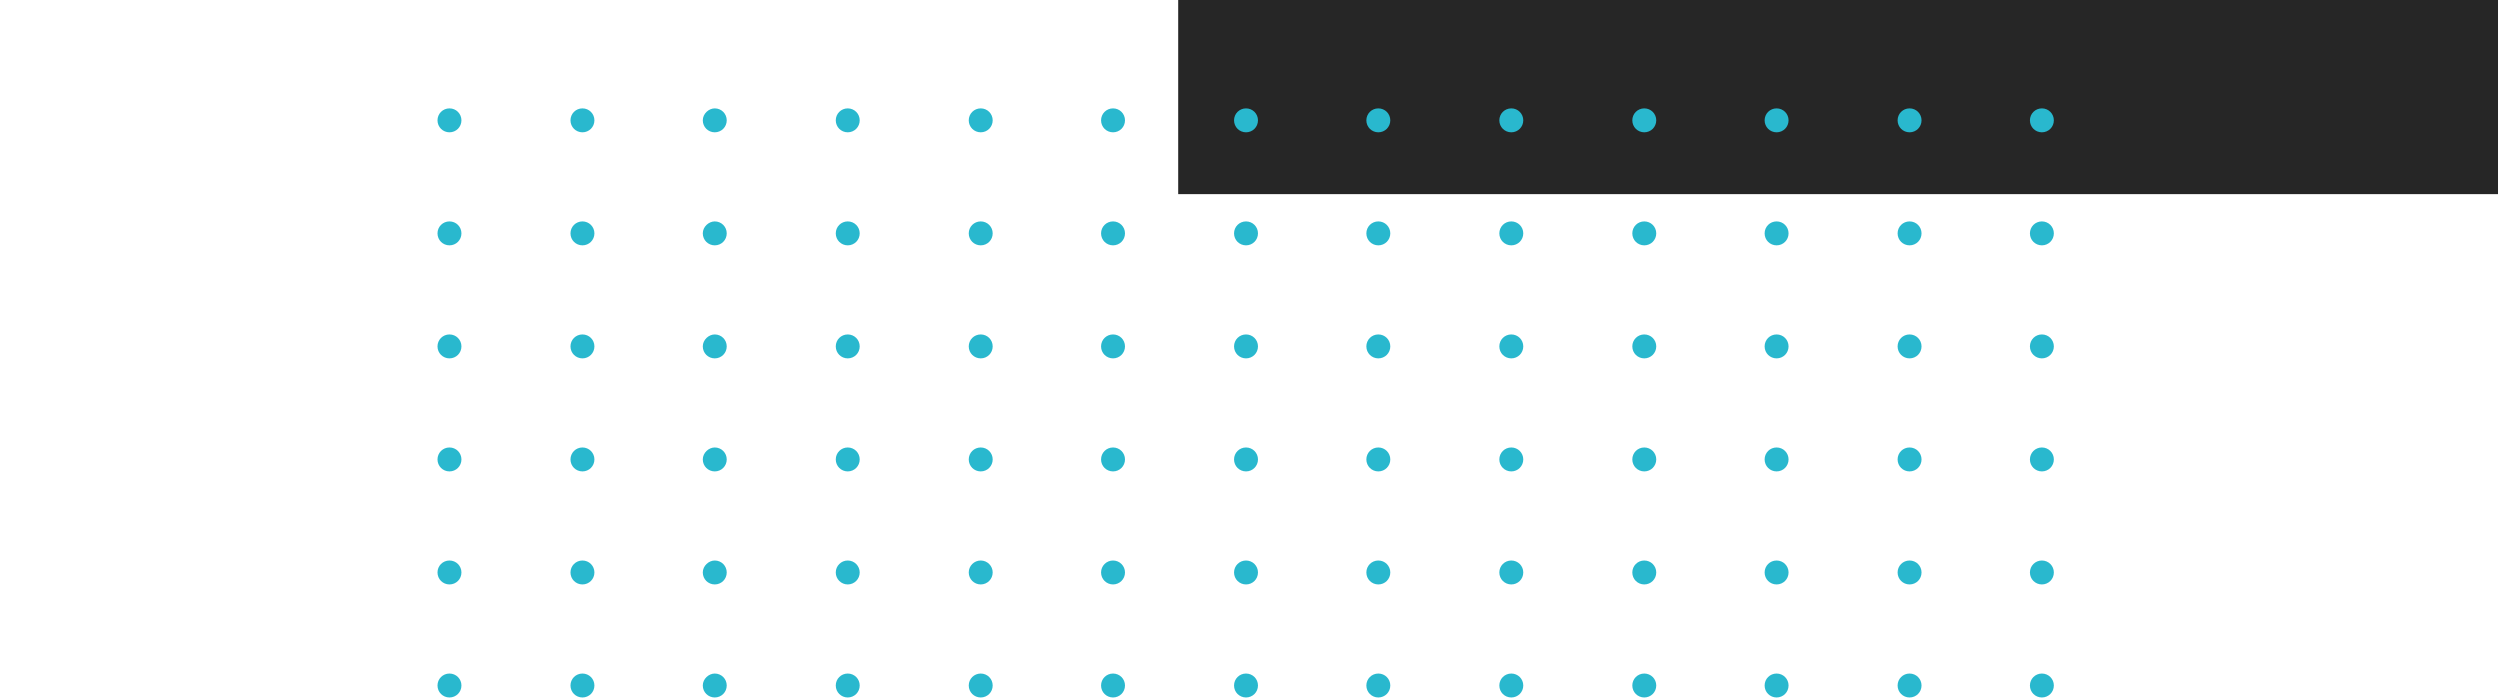 <svg width="376" height="105" viewBox="0 0 376 105" fill="none" xmlns="http://www.w3.org/2000/svg">
<g clip-path="url(#clip0_32_1865)">
<path d="M375.7 0H177.2V29.2H375.7V0Z" fill="#262626"/>
<path d="M65.8 18.1C65.8 19.1 66.6 19.9 67.6 19.9C68.6 19.9 69.4 19.1 69.4 18.1C69.4 17.1 68.6 16.3 67.6 16.3C66.6 16.3 65.8 17.1 65.8 18.1Z" fill="#29B8CE"/>
<path d="M85.8 18.1C85.8 19.1 86.6 19.9 87.6 19.9C88.6 19.9 89.4 19.1 89.4 18.1C89.4 17.1 88.6 16.3 87.6 16.3C86.6 16.3 85.8 17.1 85.8 18.1Z" fill="#29B8CE"/>
<path d="M105.7 18.1C105.7 19.1 106.5 19.9 107.5 19.9C108.5 19.9 109.3 19.1 109.3 18.1C109.3 17.1 108.5 16.3 107.5 16.3C106.6 16.3 105.7 17.1 105.7 18.1Z" fill="#29B8CE"/>
<path d="M125.7 18.1C125.7 19.1 126.5 19.9 127.5 19.9C128.5 19.9 129.3 19.1 129.3 18.1C129.3 17.1 128.5 16.3 127.5 16.3C126.5 16.3 125.7 17.1 125.7 18.1Z" fill="#29B8CE"/>
<path d="M145.7 18.1C145.7 19.1 146.5 19.9 147.5 19.9C148.5 19.9 149.3 19.1 149.3 18.1C149.3 17.1 148.5 16.3 147.5 16.3C146.5 16.3 145.7 17.1 145.7 18.1Z" fill="#29B8CE"/>
<path d="M165.6 18.1C165.6 19.1 166.4 19.9 167.4 19.9C168.4 19.9 169.2 19.1 169.2 18.1C169.2 17.1 168.4 16.3 167.4 16.3C166.4 16.3 165.6 17.1 165.6 18.1Z" fill="#29B8CE"/>
<path d="M185.6 18.1C185.6 19.1 186.4 19.9 187.4 19.9C188.4 19.9 189.2 19.1 189.2 18.1C189.2 17.1 188.4 16.3 187.4 16.3C186.4 16.3 185.6 17.1 185.6 18.1Z" fill="#29B8CE"/>
<path d="M205.5 18.1C205.5 19.1 206.3 19.9 207.3 19.9C208.3 19.9 209.1 19.1 209.1 18.1C209.1 17.1 208.3 16.3 207.3 16.3C206.3 16.3 205.5 17.1 205.5 18.1Z" fill="#29B8CE"/>
<path d="M225.5 18.1C225.5 19.1 226.3 19.9 227.3 19.9C228.3 19.9 229.1 19.1 229.1 18.1C229.1 17.1 228.3 16.3 227.3 16.3C226.3 16.3 225.5 17.1 225.5 18.1Z" fill="#29B8CE"/>
<path d="M245.5 18.1C245.5 19.1 246.3 19.9 247.3 19.9C248.3 19.9 249.1 19.1 249.1 18.1C249.1 17.1 248.3 16.3 247.3 16.3C246.3 16.3 245.5 17.1 245.5 18.1Z" fill="#29B8CE"/>
<path d="M265.399 18.1C265.399 19.1 266.199 19.9 267.199 19.9C268.199 19.9 268.999 19.1 268.999 18.1C268.999 17.1 268.199 16.3 267.199 16.3C266.199 16.3 265.399 17.1 265.399 18.1Z" fill="#29B8CE"/>
<path d="M285.399 18.1C285.399 19.1 286.199 19.9 287.199 19.9C288.199 19.9 288.999 19.1 288.999 18.1C288.999 17.1 288.199 16.3 287.199 16.3C286.199 16.3 285.399 17.1 285.399 18.1Z" fill="#29B8CE"/>
<path d="M305.3 18.1C305.3 19.1 306.1 19.9 307.1 19.9C308.1 19.9 308.9 19.1 308.9 18.1C308.9 17.1 308.1 16.3 307.1 16.3C306.1 16.3 305.3 17.1 305.3 18.1Z" fill="#29B8CE"/>
<path d="M65.8 35.1C65.8 36.1 66.6 36.9 67.6 36.9C68.6 36.9 69.4 36.1 69.4 35.1C69.4 34.1 68.6 33.3 67.6 33.3C66.6 33.3 65.8 34.1 65.8 35.1Z" fill="#29B8CE"/>
<path d="M85.8 35.1C85.8 36.1 86.6 36.9 87.6 36.9C88.6 36.9 89.4 36.1 89.4 35.1C89.4 34.1 88.6 33.3 87.6 33.3C86.6 33.3 85.8 34.1 85.8 35.1Z" fill="#29B8CE"/>
<path d="M105.7 35.1C105.7 36.1 106.5 36.9 107.5 36.9C108.5 36.9 109.3 36.1 109.3 35.1C109.3 34.1 108.5 33.3 107.5 33.3C106.6 33.3 105.7 34.1 105.7 35.1Z" fill="#29B8CE"/>
<path d="M125.7 35.1C125.7 36.1 126.5 36.9 127.5 36.9C128.5 36.9 129.3 36.1 129.3 35.1C129.3 34.1 128.5 33.3 127.5 33.3C126.5 33.3 125.7 34.1 125.7 35.1Z" fill="#29B8CE"/>
<path d="M145.7 35.1C145.7 36.1 146.5 36.9 147.5 36.9C148.5 36.9 149.3 36.1 149.3 35.1C149.3 34.1 148.5 33.3 147.5 33.3C146.5 33.3 145.7 34.1 145.7 35.1Z" fill="#29B8CE"/>
<path d="M165.6 35.1C165.6 36.1 166.4 36.9 167.4 36.9C168.4 36.9 169.2 36.1 169.2 35.1C169.2 34.1 168.4 33.3 167.4 33.3C166.4 33.3 165.6 34.1 165.6 35.1Z" fill="#29B8CE"/>
<path d="M185.6 35.1C185.6 36.1 186.4 36.9 187.4 36.9C188.4 36.9 189.2 36.1 189.2 35.1C189.2 34.1 188.4 33.3 187.4 33.3C186.4 33.3 185.6 34.1 185.6 35.1Z" fill="#29B8CE"/>
<path d="M205.5 35.1C205.5 36.1 206.3 36.9 207.3 36.9C208.3 36.9 209.1 36.1 209.1 35.1C209.1 34.1 208.3 33.3 207.3 33.3C206.3 33.3 205.5 34.1 205.5 35.1Z" fill="#29B8CE"/>
<path d="M225.5 35.1C225.5 36.1 226.3 36.9 227.3 36.9C228.3 36.9 229.1 36.1 229.1 35.1C229.1 34.1 228.3 33.3 227.3 33.3C226.3 33.3 225.5 34.1 225.5 35.1Z" fill="#29B8CE"/>
<path d="M245.5 35.1C245.5 36.1 246.3 36.9 247.3 36.9C248.3 36.9 249.1 36.1 249.1 35.1C249.1 34.1 248.3 33.3 247.3 33.3C246.3 33.3 245.5 34.1 245.5 35.1Z" fill="#29B8CE"/>
<path d="M265.399 35.1C265.399 36.1 266.199 36.9 267.199 36.9C268.199 36.9 268.999 36.1 268.999 35.1C268.999 34.1 268.199 33.3 267.199 33.3C266.199 33.3 265.399 34.1 265.399 35.1Z" fill="#29B8CE"/>
<path d="M285.399 35.1C285.399 36.1 286.199 36.9 287.199 36.9C288.199 36.9 288.999 36.1 288.999 35.1C288.999 34.1 288.199 33.3 287.199 33.3C286.199 33.3 285.399 34.1 285.399 35.1Z" fill="#29B8CE"/>
<path d="M305.3 35.1C305.3 36.1 306.1 36.9 307.1 36.9C308.1 36.9 308.9 36.1 308.9 35.1C308.9 34.1 308.1 33.3 307.1 33.3C306.1 33.3 305.3 34.1 305.3 35.1Z" fill="#29B8CE"/>
<path d="M65.8 52.1C65.8 53.1 66.6 53.9 67.6 53.9C68.6 53.9 69.4 53.1 69.4 52.1C69.4 51.1 68.6 50.3 67.6 50.3C66.6 50.3 65.8 51.1 65.8 52.1Z" fill="#29B8CE"/>
<path d="M85.8 52.1C85.8 53.1 86.6 53.9 87.6 53.9C88.6 53.9 89.4 53.1 89.4 52.1C89.4 51.1 88.6 50.3 87.6 50.3C86.6 50.3 85.8 51.1 85.8 52.1Z" fill="#29B8CE"/>
<path d="M105.7 52.1C105.7 53.1 106.5 53.9 107.5 53.9C108.5 53.9 109.3 53.1 109.3 52.1C109.3 51.1 108.5 50.3 107.5 50.3C106.6 50.3 105.7 51.1 105.7 52.1Z" fill="#29B8CE"/>
<path d="M125.7 52.1C125.7 53.1 126.5 53.9 127.5 53.9C128.5 53.9 129.3 53.1 129.3 52.1C129.3 51.1 128.5 50.3 127.5 50.3C126.5 50.3 125.7 51.1 125.7 52.1Z" fill="#29B8CE"/>
<path d="M145.7 52.1C145.7 53.1 146.5 53.9 147.5 53.9C148.5 53.9 149.3 53.1 149.3 52.1C149.3 51.1 148.5 50.3 147.5 50.3C146.5 50.3 145.7 51.1 145.7 52.1Z" fill="#29B8CE"/>
<path d="M165.6 52.1C165.6 53.1 166.4 53.9 167.4 53.9C168.4 53.9 169.2 53.1 169.2 52.1C169.2 51.1 168.4 50.3 167.4 50.3C166.4 50.3 165.6 51.1 165.6 52.1Z" fill="#29B8CE"/>
<path d="M185.6 52.1C185.6 53.1 186.4 53.9 187.4 53.9C188.4 53.9 189.2 53.1 189.2 52.1C189.2 51.1 188.4 50.3 187.4 50.3C186.4 50.3 185.6 51.1 185.6 52.1Z" fill="#29B8CE"/>
<path d="M205.5 52.1C205.5 53.1 206.3 53.9 207.3 53.9C208.3 53.9 209.1 53.1 209.1 52.1C209.1 51.1 208.3 50.3 207.3 50.3C206.3 50.3 205.5 51.1 205.5 52.1Z" fill="#29B8CE"/>
<path d="M225.5 52.1C225.5 53.1 226.3 53.9 227.3 53.9C228.3 53.9 229.1 53.1 229.1 52.1C229.1 51.1 228.3 50.3 227.3 50.3C226.3 50.3 225.5 51.1 225.5 52.1Z" fill="#29B8CE"/>
<path d="M245.5 52.1C245.5 53.1 246.3 53.9 247.3 53.9C248.3 53.9 249.1 53.1 249.1 52.1C249.1 51.1 248.3 50.3 247.3 50.3C246.3 50.3 245.5 51.1 245.5 52.1Z" fill="#29B8CE"/>
<path d="M265.399 52.1C265.399 53.1 266.199 53.9 267.199 53.9C268.199 53.9 268.999 53.1 268.999 52.1C268.999 51.1 268.199 50.3 267.199 50.3C266.199 50.3 265.399 51.1 265.399 52.1Z" fill="#29B8CE"/>
<path d="M285.399 52.1C285.399 53.1 286.199 53.9 287.199 53.9C288.199 53.9 288.999 53.1 288.999 52.1C288.999 51.1 288.199 50.3 287.199 50.3C286.199 50.3 285.399 51.1 285.399 52.1Z" fill="#29B8CE"/>
<path d="M305.3 52.1C305.3 53.1 306.1 53.9 307.1 53.9C308.1 53.9 308.9 53.1 308.9 52.1C308.9 51.1 308.1 50.3 307.1 50.3C306.1 50.3 305.3 51.1 305.3 52.1Z" fill="#29B8CE"/>
<path d="M65.8 69.1C65.8 70.1 66.6 70.9 67.6 70.9C68.6 70.9 69.4 70.1 69.4 69.1C69.4 68.1 68.6 67.3 67.6 67.3C66.6 67.3 65.8 68.1 65.8 69.1Z" fill="#29B8CE"/>
<path d="M85.8 69.1C85.8 70.1 86.6 70.9 87.6 70.9C88.6 70.9 89.4 70.1 89.4 69.1C89.4 68.1 88.6 67.3 87.6 67.3C86.6 67.3 85.8 68.1 85.8 69.1Z" fill="#29B8CE"/>
<path d="M105.7 69.1C105.7 70.1 106.5 70.9 107.5 70.9C108.5 70.9 109.3 70.1 109.3 69.1C109.3 68.1 108.5 67.3 107.5 67.3C106.6 67.3 105.7 68.1 105.7 69.1Z" fill="#29B8CE"/>
<path d="M125.7 69.1C125.7 70.1 126.5 70.9 127.5 70.9C128.5 70.9 129.3 70.1 129.3 69.1C129.3 68.1 128.5 67.3 127.5 67.3C126.5 67.3 125.7 68.1 125.7 69.1Z" fill="#29B8CE"/>
<path d="M145.7 69.1C145.7 70.1 146.5 70.9 147.5 70.9C148.5 70.9 149.3 70.1 149.3 69.1C149.3 68.1 148.5 67.3 147.5 67.3C146.5 67.3 145.7 68.1 145.7 69.1Z" fill="#29B8CE"/>
<path d="M165.6 69.1C165.6 70.1 166.4 70.9 167.4 70.9C168.4 70.9 169.2 70.1 169.2 69.1C169.2 68.1 168.4 67.3 167.4 67.3C166.4 67.3 165.6 68.1 165.6 69.1Z" fill="#29B8CE"/>
<path d="M185.6 69.1C185.6 70.1 186.4 70.9 187.4 70.9C188.4 70.9 189.2 70.1 189.2 69.1C189.2 68.1 188.4 67.3 187.4 67.3C186.4 67.3 185.6 68.1 185.6 69.1Z" fill="#29B8CE"/>
<path d="M205.5 69.1C205.5 70.1 206.3 70.9 207.3 70.9C208.3 70.9 209.1 70.1 209.1 69.1C209.1 68.1 208.3 67.3 207.3 67.3C206.3 67.3 205.5 68.1 205.5 69.1Z" fill="#29B8CE"/>
<path d="M225.5 69.1C225.5 70.1 226.3 70.9 227.3 70.9C228.3 70.9 229.1 70.1 229.1 69.1C229.1 68.1 228.3 67.3 227.3 67.3C226.3 67.3 225.5 68.1 225.5 69.1Z" fill="#29B8CE"/>
<path d="M245.5 69.1C245.5 70.1 246.3 70.9 247.3 70.9C248.3 70.9 249.1 70.1 249.1 69.1C249.1 68.1 248.3 67.3 247.3 67.3C246.3 67.3 245.5 68.1 245.5 69.1Z" fill="#29B8CE"/>
<path d="M265.399 69.1C265.399 70.1 266.199 70.9 267.199 70.9C268.199 70.9 268.999 70.1 268.999 69.1C268.999 68.1 268.199 67.3 267.199 67.3C266.199 67.3 265.399 68.1 265.399 69.1Z" fill="#29B8CE"/>
<path d="M285.399 69.1C285.399 70.1 286.199 70.9 287.199 70.9C288.199 70.9 288.999 70.1 288.999 69.1C288.999 68.1 288.199 67.3 287.199 67.3C286.199 67.3 285.399 68.1 285.399 69.1Z" fill="#29B8CE"/>
<path d="M305.3 69.1C305.3 70.1 306.1 70.9 307.1 70.9C308.1 70.9 308.9 70.1 308.9 69.1C308.9 68.1 308.1 67.3 307.1 67.3C306.1 67.3 305.3 68.1 305.3 69.1Z" fill="#29B8CE"/>
<path d="M65.8 86.1C65.8 87.1 66.6 87.9 67.6 87.9C68.6 87.9 69.4 87.1 69.4 86.1C69.4 85.1 68.6 84.3 67.6 84.3C66.6 84.3 65.8 85.1 65.8 86.1Z" fill="#29B8CE"/>
<path d="M85.8 86.1C85.8 87.1 86.6 87.9 87.6 87.9C88.6 87.9 89.4 87.1 89.4 86.1C89.4 85.1 88.6 84.3 87.6 84.3C86.6 84.3 85.8 85.1 85.8 86.1Z" fill="#29B8CE"/>
<path d="M105.7 86.1C105.7 87.1 106.5 87.9 107.5 87.9C108.5 87.9 109.3 87.1 109.3 86.1C109.3 85.1 108.5 84.3 107.5 84.3C106.6 84.3 105.7 85.1 105.7 86.1Z" fill="#29B8CE"/>
<path d="M127.5 87.9C128.494 87.9 129.3 87.094 129.3 86.1C129.3 85.106 128.494 84.3 127.5 84.3C126.506 84.3 125.7 85.106 125.7 86.1C125.7 87.094 126.506 87.9 127.5 87.9Z" fill="#29B8CE"/>
<path d="M147.5 87.9C148.494 87.9 149.3 87.094 149.3 86.1C149.3 85.106 148.494 84.3 147.5 84.3C146.506 84.3 145.7 85.106 145.7 86.1C145.7 87.094 146.506 87.9 147.5 87.9Z" fill="#29B8CE"/>
<path d="M167.4 87.9C168.394 87.9 169.2 87.094 169.2 86.1C169.2 85.106 168.394 84.3 167.4 84.3C166.405 84.3 165.6 85.106 165.6 86.1C165.6 87.094 166.405 87.9 167.4 87.9Z" fill="#29B8CE"/>
<path d="M185.6 86.1C185.6 87.1 186.4 87.9 187.4 87.9C188.4 87.9 189.2 87.1 189.2 86.1C189.2 85.1 188.4 84.3 187.4 84.3C186.4 84.3 185.6 85.1 185.6 86.1Z" fill="#29B8CE"/>
<path d="M205.5 86.1C205.5 87.1 206.3 87.9 207.3 87.9C208.3 87.9 209.1 87.1 209.1 86.1C209.1 85.1 208.3 84.3 207.3 84.3C206.3 84.3 205.5 85.1 205.5 86.1Z" fill="#29B8CE"/>
<path d="M225.5 86.1C225.5 87.1 226.3 87.9 227.3 87.9C228.3 87.9 229.1 87.1 229.1 86.1C229.1 85.1 228.3 84.3 227.3 84.3C226.3 84.3 225.5 85.1 225.5 86.1Z" fill="#29B8CE"/>
<path d="M245.5 86.1C245.5 87.1 246.3 87.9 247.3 87.9C248.3 87.9 249.1 87.1 249.1 86.1C249.1 85.1 248.3 84.3 247.3 84.3C246.3 84.3 245.5 85.1 245.5 86.1Z" fill="#29B8CE"/>
<path d="M265.399 86.1C265.399 87.1 266.199 87.9 267.199 87.9C268.199 87.9 268.999 87.1 268.999 86.1C268.999 85.1 268.199 84.3 267.199 84.3C266.199 84.3 265.399 85.1 265.399 86.1Z" fill="#29B8CE"/>
<path d="M285.399 86.1C285.399 87.1 286.199 87.9 287.199 87.9C288.199 87.9 288.999 87.1 288.999 86.1C288.999 85.1 288.199 84.3 287.199 84.3C286.199 84.3 285.399 85.1 285.399 86.1Z" fill="#29B8CE"/>
<path d="M305.3 86.1C305.3 87.1 306.1 87.9 307.1 87.9C308.1 87.9 308.9 87.1 308.9 86.1C308.9 85.1 308.1 84.3 307.1 84.3C306.1 84.3 305.3 85.1 305.3 86.1Z" fill="#29B8CE"/>
<path d="M65.8 103.1C65.8 104.1 66.6 104.9 67.6 104.9C68.6 104.9 69.4 104.1 69.4 103.1C69.4 102.1 68.6 101.3 67.6 101.3C66.6 101.3 65.8 102.1 65.8 103.1Z" fill="#29B8CE"/>
<path d="M85.8 103.1C85.8 104.1 86.6 104.9 87.6 104.9C88.6 104.9 89.4 104.1 89.4 103.1C89.4 102.1 88.6 101.3 87.6 101.3C86.6 101.3 85.8 102.1 85.8 103.1Z" fill="#29B8CE"/>
<path d="M105.7 103.1C105.7 104.1 106.5 104.9 107.5 104.9C108.5 104.9 109.3 104.1 109.3 103.1C109.3 102.1 108.5 101.3 107.5 101.3C106.6 101.3 105.7 102.1 105.7 103.1Z" fill="#29B8CE"/>
<path d="M125.7 103.1C125.7 104.1 126.5 104.9 127.5 104.9C128.5 104.9 129.3 104.1 129.3 103.1C129.3 102.1 128.5 101.3 127.5 101.3C126.5 101.3 125.7 102.1 125.7 103.1Z" fill="#29B8CE"/>
<path d="M145.7 103.1C145.7 104.1 146.5 104.9 147.5 104.9C148.5 104.9 149.3 104.1 149.3 103.1C149.3 102.1 148.5 101.3 147.5 101.3C146.5 101.3 145.7 102.1 145.7 103.1Z" fill="#29B8CE"/>
<path d="M165.6 103.1C165.6 104.1 166.4 104.9 167.4 104.9C168.4 104.9 169.2 104.1 169.2 103.1C169.2 102.1 168.4 101.3 167.4 101.3C166.4 101.3 165.6 102.1 165.6 103.1Z" fill="#29B8CE"/>
<path d="M185.6 103.1C185.6 104.1 186.4 104.9 187.4 104.9C188.4 104.9 189.2 104.1 189.2 103.1C189.2 102.1 188.4 101.3 187.4 101.3C186.4 101.3 185.6 102.1 185.6 103.1Z" fill="#29B8CE"/>
<path d="M205.5 103.1C205.5 104.1 206.3 104.9 207.3 104.9C208.3 104.9 209.1 104.1 209.1 103.1C209.1 102.1 208.3 101.3 207.3 101.3C206.3 101.3 205.5 102.1 205.5 103.1Z" fill="#29B8CE"/>
<path d="M225.5 103.1C225.5 104.1 226.3 104.9 227.3 104.9C228.3 104.9 229.1 104.1 229.1 103.1C229.1 102.1 228.3 101.3 227.3 101.3C226.3 101.3 225.5 102.1 225.5 103.1Z" fill="#29B8CE"/>
<path d="M245.5 103.1C245.5 104.1 246.3 104.9 247.3 104.9C248.3 104.9 249.1 104.1 249.1 103.1C249.1 102.1 248.3 101.3 247.3 101.3C246.3 101.3 245.5 102.1 245.5 103.1Z" fill="#29B8CE"/>
<path d="M265.399 103.1C265.399 104.1 266.199 104.9 267.199 104.9C268.199 104.9 268.999 104.1 268.999 103.1C268.999 102.1 268.199 101.3 267.199 101.3C266.199 101.3 265.399 102.1 265.399 103.1Z" fill="#29B8CE"/>
<path d="M285.399 103.1C285.399 104.1 286.199 104.9 287.199 104.9C288.199 104.9 288.999 104.1 288.999 103.1C288.999 102.1 288.199 101.3 287.199 101.3C286.199 101.3 285.399 102.1 285.399 103.1Z" fill="#29B8CE"/>
<path d="M305.3 103.1C305.3 104.1 306.1 104.9 307.1 104.9C308.1 104.9 308.9 104.1 308.9 103.1C308.9 102.1 308.1 101.3 307.1 101.3C306.1 101.3 305.3 102.1 305.3 103.1Z" fill="#29B8CE"/>
</g>
<defs>
<clipPath id="clip0_32_1865">
<rect width="375.7" height="104.9" fill="white"/>
</clipPath>
</defs>
</svg>
